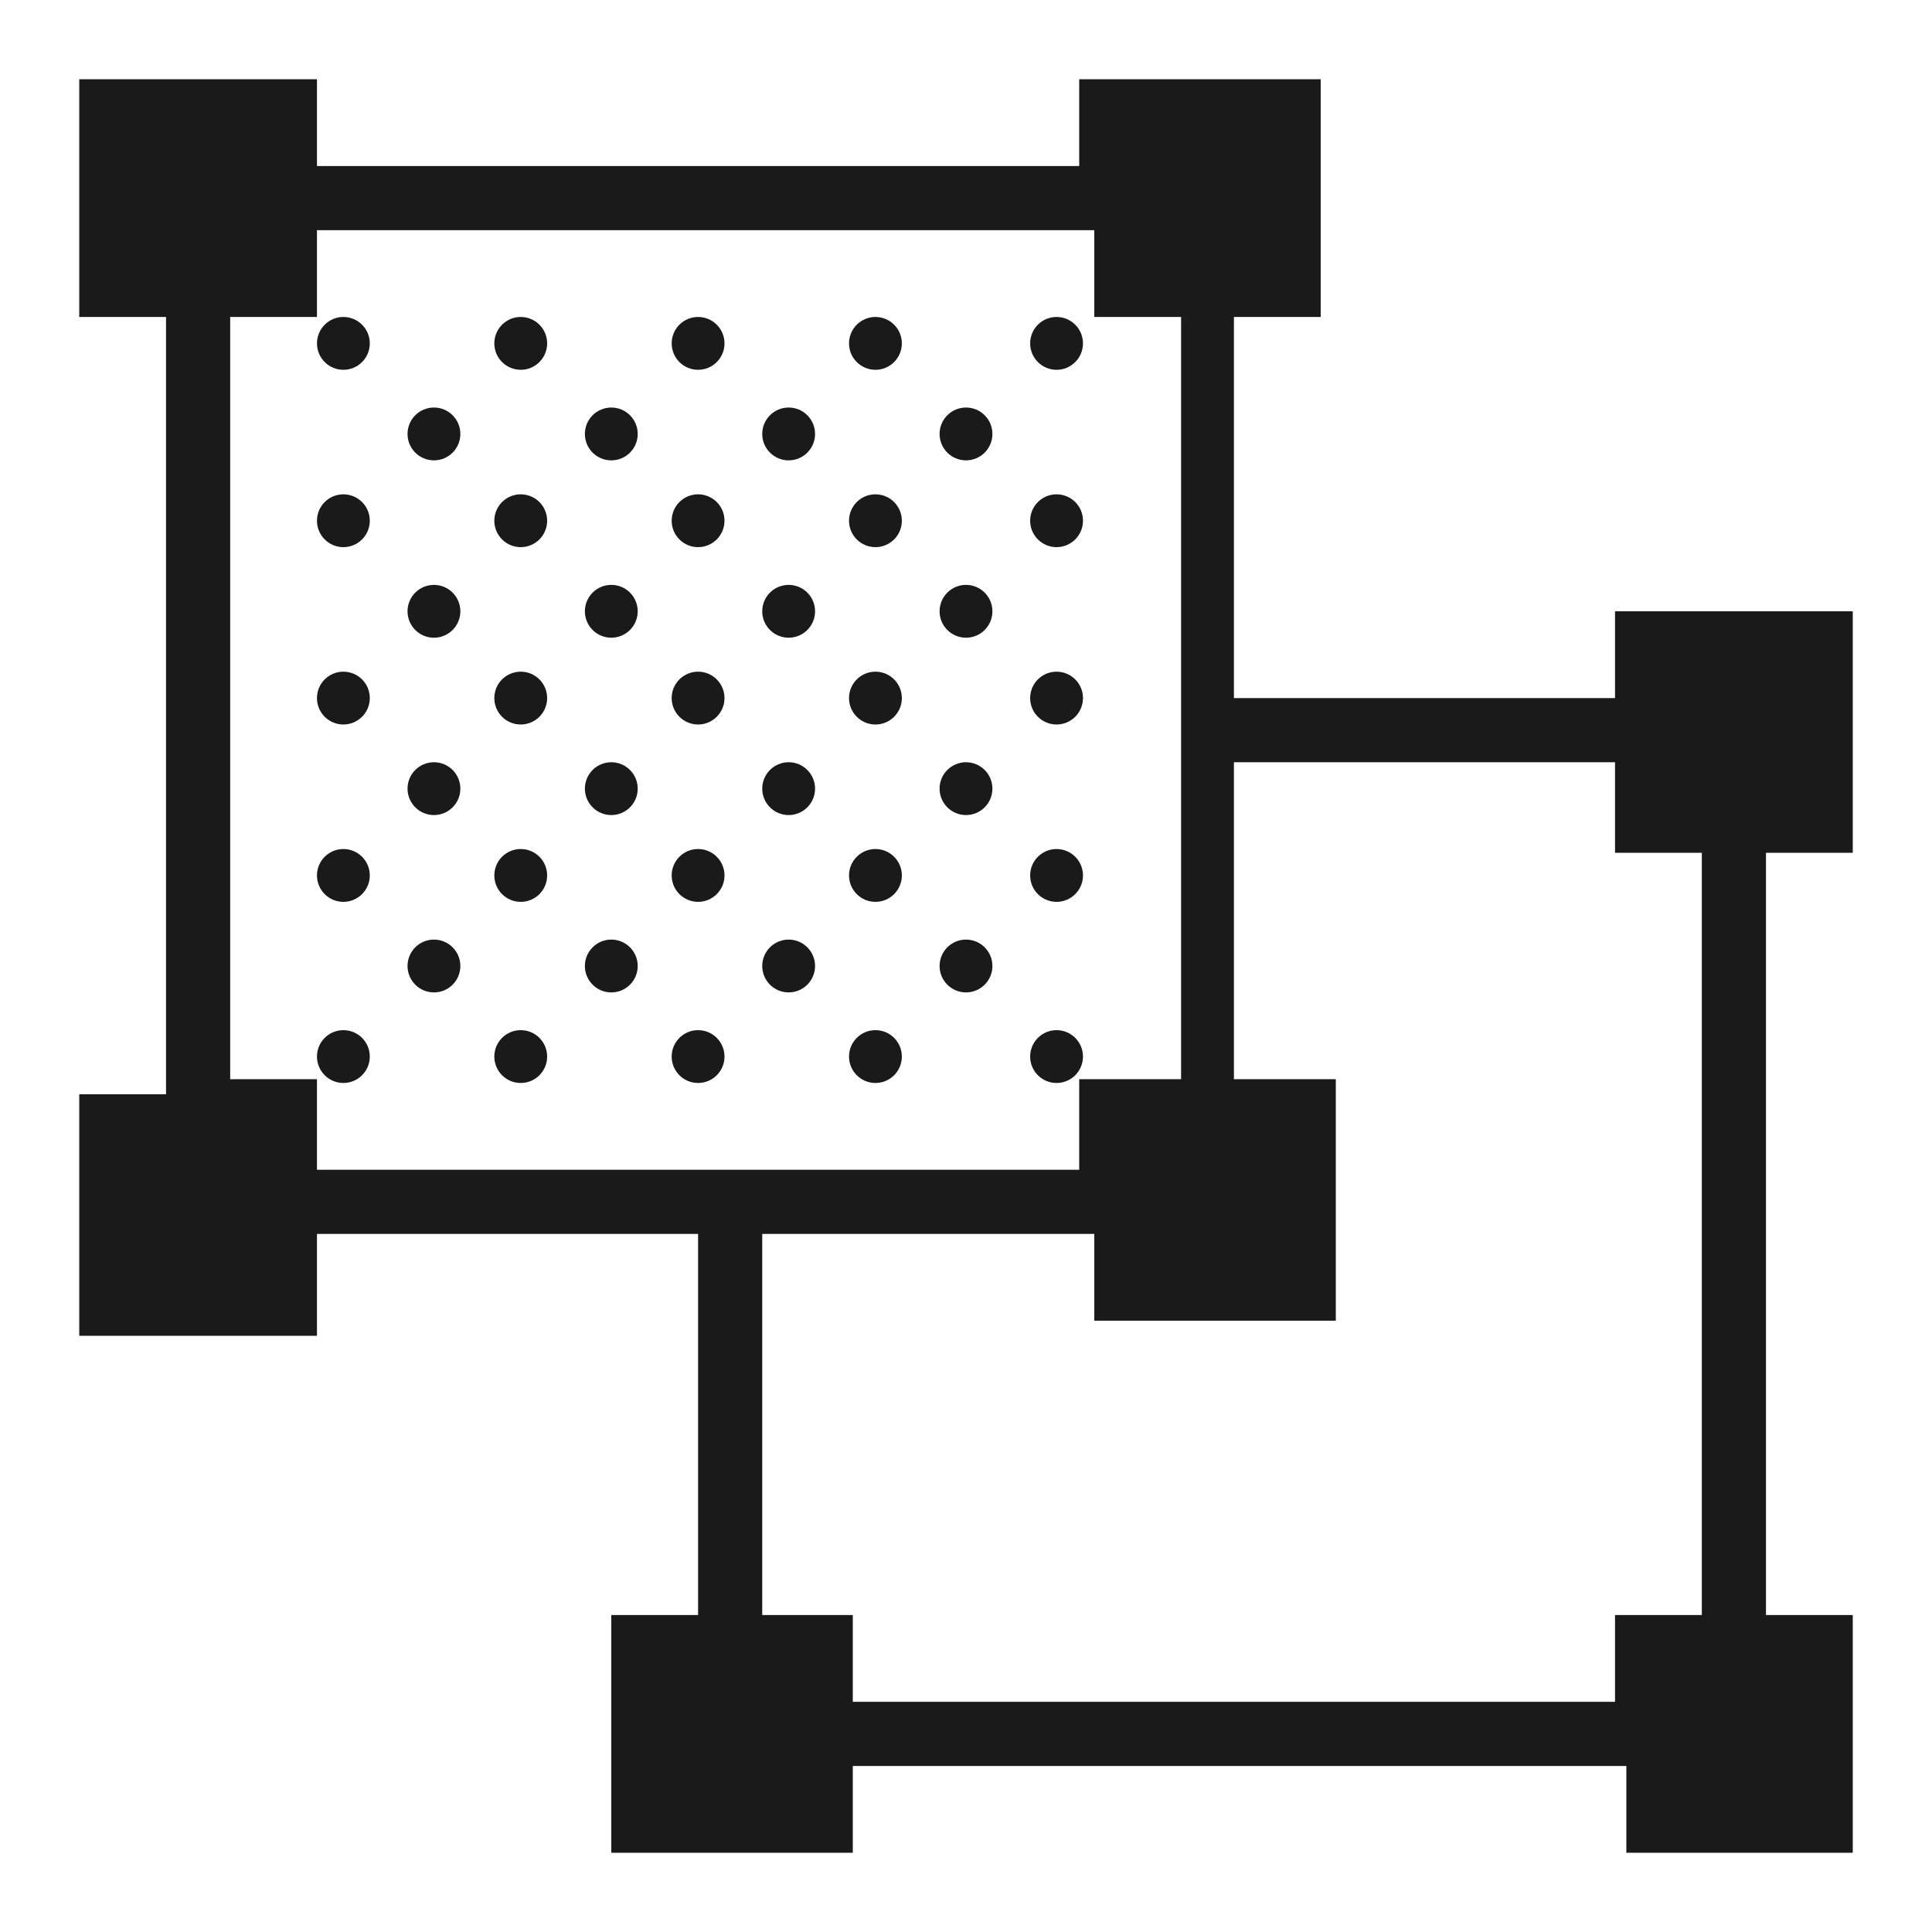 <?xml version="1.0" encoding="UTF-8"?>
<!DOCTYPE svg PUBLIC "-//W3C//DTD SVG 1.1//EN" "http://www.w3.org/Graphics/SVG/1.1/DTD/svg11.dtd">
<!-- Creator: CorelDRAW X8 -->
<svg xmlns="http://www.w3.org/2000/svg" xml:space="preserve" width="512px" height="512px" version="1.1" style="shape-rendering:geometricPrecision; text-rendering:geometricPrecision; image-rendering:optimizeQuality; fill-rule:evenodd; clip-rule:evenodd"
viewBox="0 0 512 512"
 xmlns:xlink="http://www.w3.org/1999/xlink">
 <defs>
  <style type="text/css">
   <![CDATA[
    .fil0 {fill:none}
    .fil1 {fill:#1A1A1A}
   ]]>
  </style>
 </defs>
 <g id="Layer_x0020_1">
  <rect class="fil0" width="512" height="512"/>
  <g id="_2193334369952">
   <g>
    <g>
     <circle class="fil1" cx="91" cy="138" r="7"/>
     <circle class="fil1" cx="138" cy="138" r="7"/>
     <circle class="fil1" cx="115" cy="115" r="7"/>
     <circle class="fil1" cx="185" cy="138" r="7"/>
     <circle class="fil1" cx="91" cy="91" r="7"/>
     <circle class="fil1" cx="138" cy="91" r="7"/>
     <circle class="fil1" cx="185" cy="91" r="7"/>
     <circle class="fil1" cx="162" cy="115" r="7"/>
     <circle class="fil1" cx="91" cy="185" r="7"/>
     <circle class="fil1" cx="138" cy="185" r="7"/>
     <circle class="fil1" cx="115" cy="162" r="7"/>
     <circle class="fil1" cx="185" cy="185" r="7"/>
     <circle class="fil1" cx="162" cy="162" r="7"/>
     <circle class="fil1" cx="209" cy="115" r="7"/>
     <circle class="fil1" cx="209" cy="162" r="7"/>
     <circle class="fil1" cx="209" cy="209" r="7"/>
     <circle class="fil1" cx="91" cy="232" r="7"/>
     <circle class="fil1" cx="138" cy="232" r="7"/>
     <circle class="fil1" cx="115" cy="209" r="7"/>
     <circle class="fil1" cx="185" cy="232" r="7"/>
     <circle class="fil1" cx="232" cy="138" r="7"/>
     <circle class="fil1" cx="232" cy="91" r="7"/>
     <circle class="fil1" cx="232" cy="185" r="7"/>
     <circle class="fil1" cx="256" cy="115" r="7"/>
     <circle class="fil1" cx="256" cy="162" r="7"/>
     <circle class="fil1" cx="256" cy="209" r="7"/>
     <circle class="fil1" cx="232" cy="232" r="7"/>
     <circle class="fil1" cx="280" cy="138" r="7"/>
     <circle class="fil1" cx="280" cy="91" r="7"/>
     <circle class="fil1" cx="280" cy="185" r="7"/>
     <circle class="fil1" cx="280" cy="232" r="7"/>
     <circle class="fil1" cx="162" cy="209" r="7"/>
     <circle class="fil1" cx="209" cy="256" r="7"/>
     <circle class="fil1" cx="91" cy="280" r="7"/>
     <circle class="fil1" cx="138" cy="280" r="7"/>
     <circle class="fil1" cx="115" cy="256" r="7"/>
     <circle class="fil1" cx="185" cy="280" r="7"/>
     <circle class="fil1" cx="256" cy="256" r="7"/>
     <circle class="fil1" cx="232" cy="280" r="7"/>
     <circle class="fil1" cx="280" cy="280" r="7"/>
     <circle class="fil1" cx="162" cy="256" r="7"/>
     <path class="fil1" d="M491 226l0 -64 -63 0 0 23 -101 0 0 -101 23 0 0 -63 -64 0 0 23 -202 0 0 -23 -63 0 0 63 23 0 0 206 -23 0 0 64 63 0 0 -27 101 0 0 101 -23 0 0 63 64 0 0 -23 205 0 0 23 60 0 0 -63 -23 0 0 -202 23 0zm-407 84l0 -24 -23 0 0 -202 23 0 0 -23 206 0 0 23 23 0 0 101 0 101 -27 0 0 24 -101 0 -101 0zm367 118l-23 0 0 23 -202 0 0 -23 -24 0 0 -101 88 0 0 23 64 0 0 -64 -27 0 0 -84 101 0 0 24 23 0 0 202z"/>
    </g>
   </g>
  </g>
 </g>
</svg>
